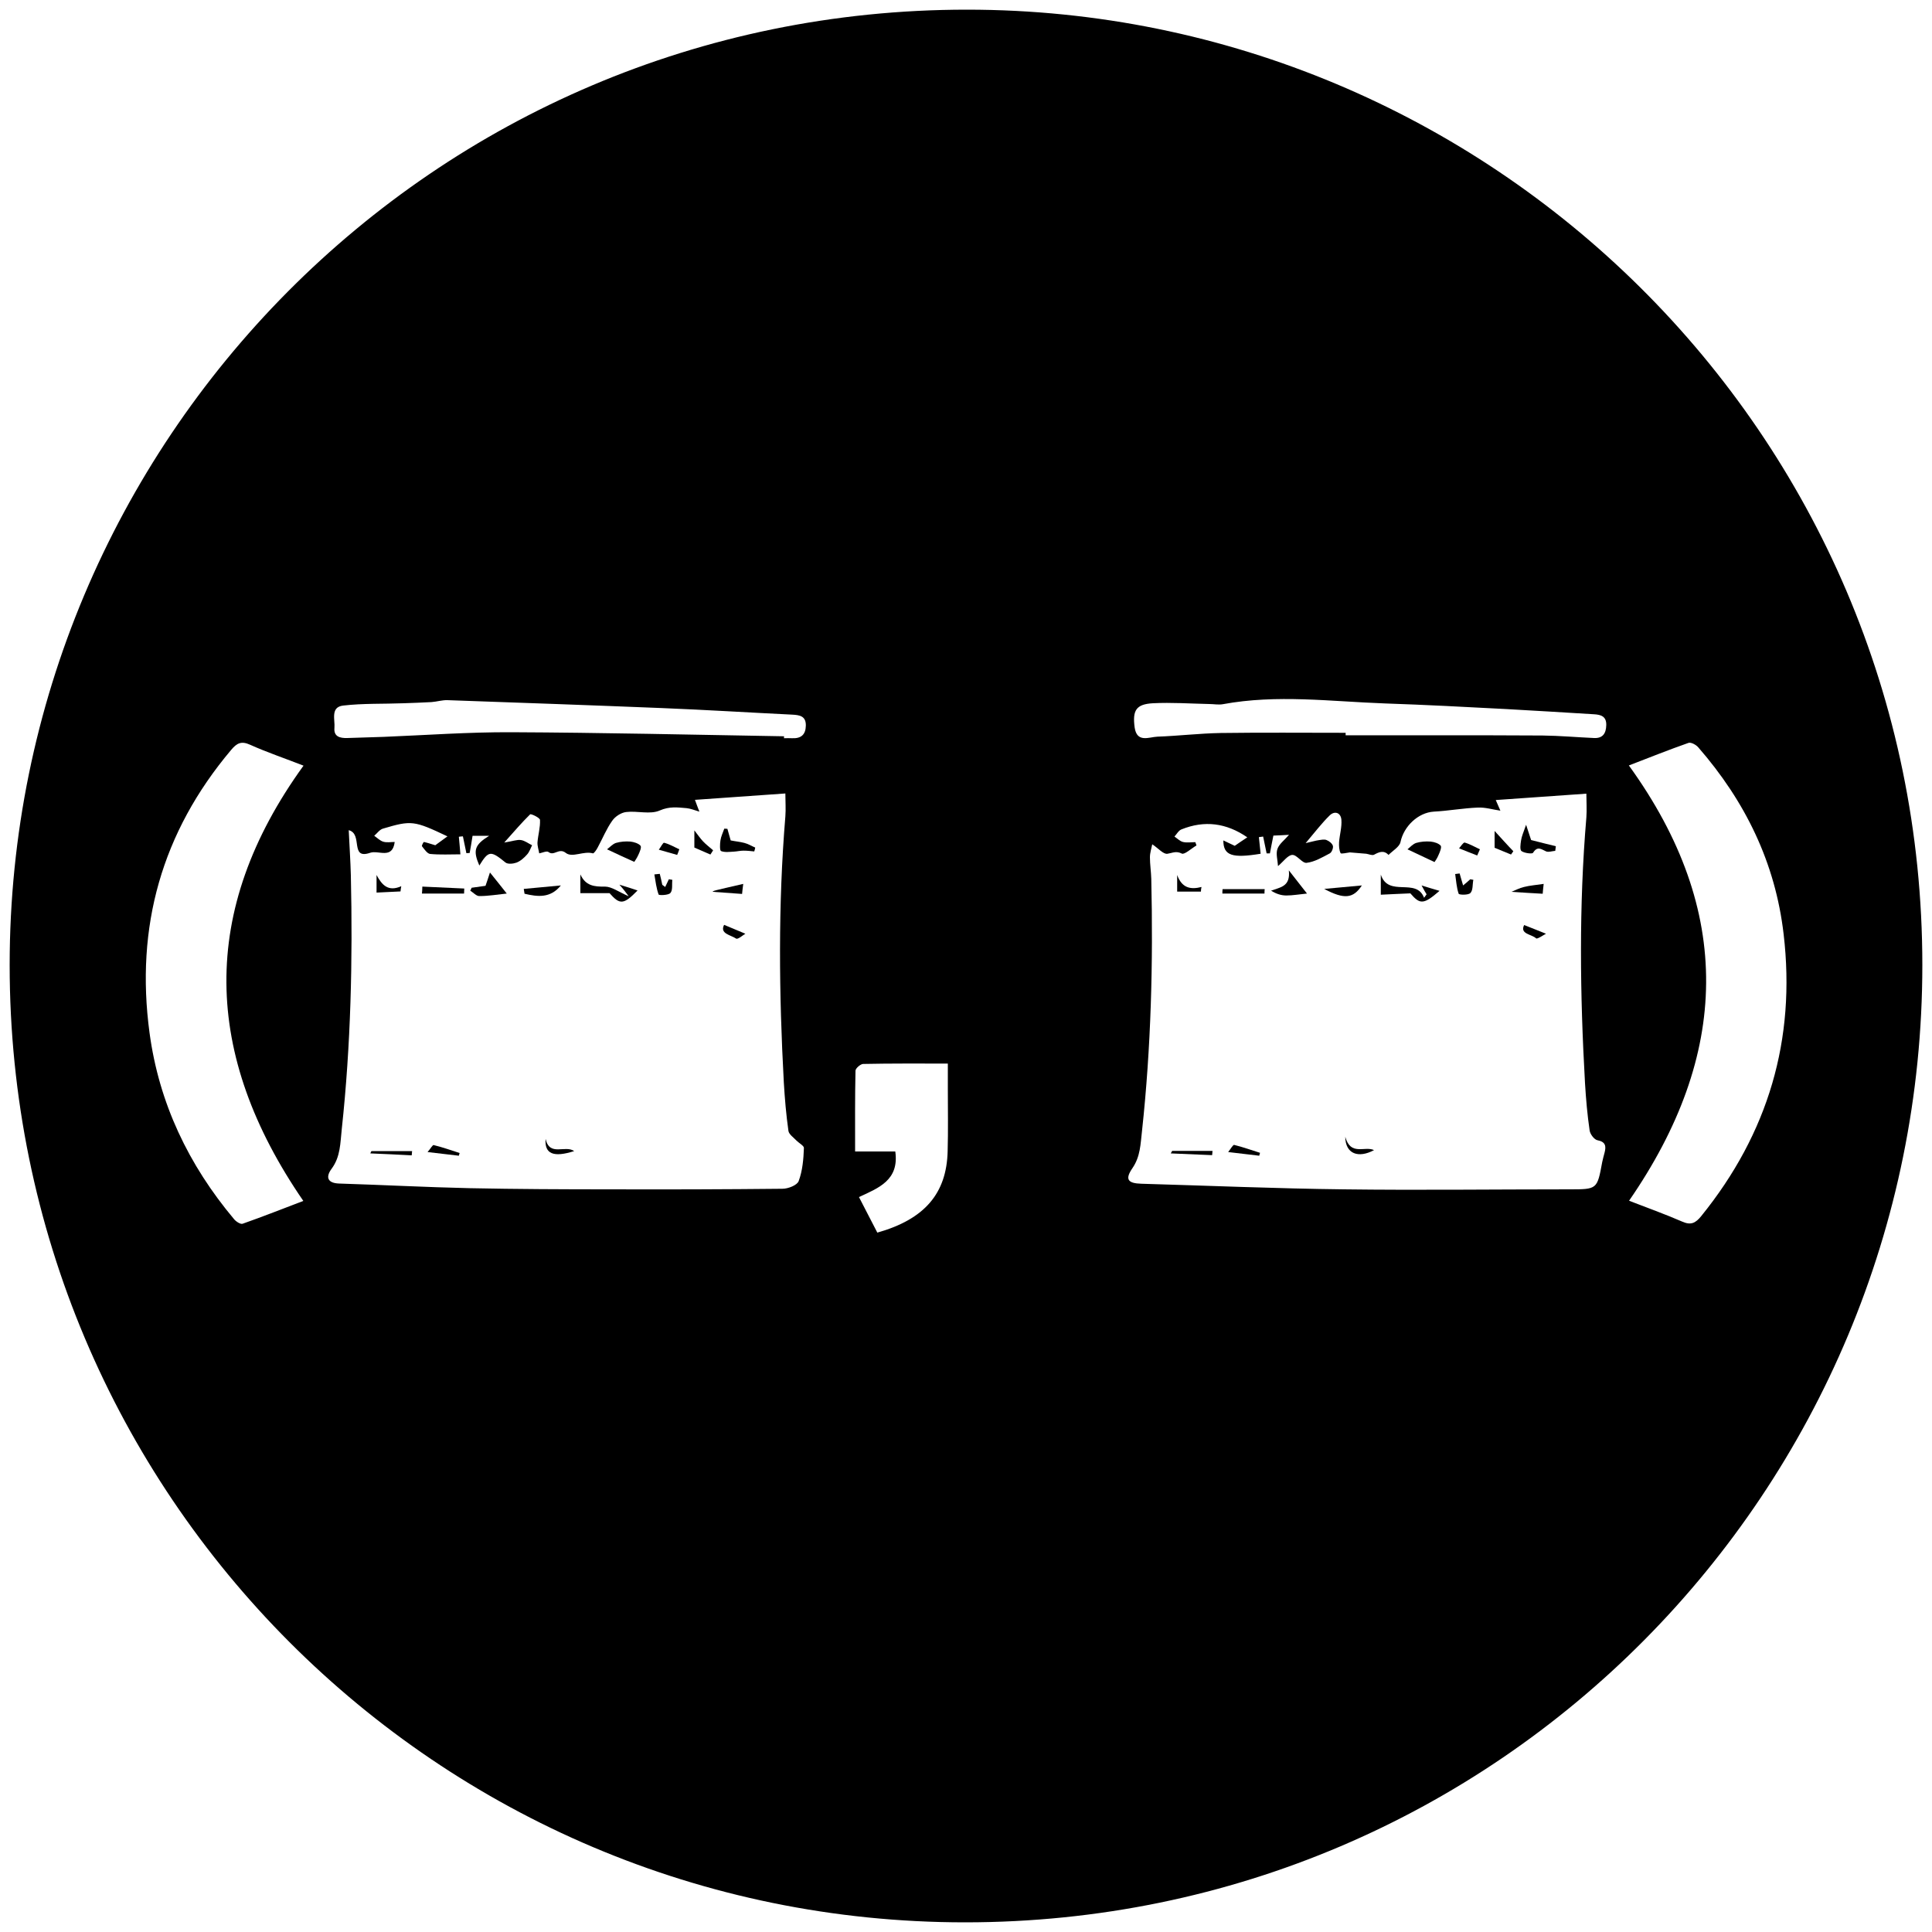 <?xml version="1.0" encoding="utf-8"?>
<!-- Generator: Adobe Illustrator 26.0.1, SVG Export Plug-In . SVG Version: 6.00 Build 0)  -->
<svg version="1.1" id="Layer_1" xmlns="http://www.w3.org/2000/svg" xmlns:xlink="http://www.w3.org/1999/xlink" x="0px" y="0px"
	 viewBox="0 0 1000 1000" style="enable-background:new 0 0 1000 1000;" xml:space="preserve">
<style type="text/css">
	.st0{fill:#FFFFFF;}
</style>
<g>
	<path d="M341,439.8c3.2,0.9,6.3,1.8,9.5,2.7c0.4-1,0.8-1.9,1.1-2.9c-2.6-1.2-5.1-2.7-7.9-3.4C343.2,436.1,341.9,438.6,341,439.8z"
		/>
	<path d="M363.9,435.5c-1.5-1.6-2.8-3.5-4.5-5.7c0,3.6,0,6.9,0,8.9c3.2,1.4,5.8,2.5,8.3,3.6c0.5-0.7,0.9-1.4,1.4-2.2
		C367.4,438.6,365.5,437.2,363.9,435.5z"/>
	<path d="M384.7,457.5c-15.7,3.6-15.7,3.6-15.8,4.1c4.6,0.3,9.6,0.7,15.2,1.1C384.2,461.6,384.4,459.6,384.7,457.5z"/>
	<path d="M344.3,459.1c-0.5-0.4-1-0.7-1.5-1.1c-0.4-1.9-0.8-3.8-1.3-5.7c-0.9,0.1-1.9,0.2-2.8,0.3c0.6,3.5,1,7.1,2.2,10.4
		c0.2,0.5,5.1,0.4,6.1-0.8c1.3-1.5,0.7-4.4,1-6.8c-0.6-0.1-1.2-0.2-1.8-0.3C345.6,456.4,344.9,457.8,344.3,459.1z"/>
	<path d="M621.9,459.1c-5.9,1.5-10.2,0.4-12.6-6.2c0,3,0,6,0,8.6c4.4,0,8.3,0,12.3,0C621.6,460.7,621.7,459.9,621.9,459.1z"/>
	<path d="M326.3,435.6c-2.5-0.2-5.1,0-7.5,0.7c-1.8,0.6-3.2,2.3-4.6,3.3c5.3,2.5,9.4,4.4,14.1,6.5c0.1-0.2,1.3-1.8,2.1-3.6
		c0.7-1.5,1.8-4,1.1-4.8C330.4,436.5,328.1,435.8,326.3,435.6z"/>
	<path d="M378.2,435c-0.6-2.2-1.2-4.1-1.7-6c-0.5,0-1.1-0.1-1.6-0.1c-0.7,2-1.7,4-2,6.1c-0.3,1.9-0.4,5.2,0.3,5.5
		c2,0.8,4.5,0.4,6.7,0.3c1.6-0.1,3.3-0.5,4.9-0.5c1.9,0,3.8,0.2,5.6,0.4c0.2-0.7,0.4-1.3,0.5-2c-1.9-0.8-3.6-1.9-5.6-2.4
		C383.1,435.7,380.6,435.5,378.2,435z"/>
	<path d="M381,485.8c0.9,0.6,3.7-1.9,4.8-2.5c-3.9-1.6-7.5-3.1-11-4.6C372.4,483.3,378.2,483.9,381,485.8z"/>
	<path d="M207.7,458.7c-6.8,3-10-0.6-12.8-5.8c0,2.9,0,5.8,0,9.1c4.3-0.2,8.4-0.4,12.4-0.6C207.4,460.5,207.5,459.6,207.7,458.7z"/>
	<path d="M218.4,462.5c7.3,0,14.5,0,21.8,0c0-0.9,0.1-1.8,0.1-2.6c-7.2-0.3-14.4-0.7-21.7-1C218.6,460.1,218.5,461.3,218.4,462.5z"
		/>
	<path d="M221.3,596.3c6.3,0.7,11.2,1.3,16.2,1.9c0.1-0.5,0.3-1,0.4-1.4c-4.4-1.4-8.8-3-13.4-4.1C224,592.4,222.9,594.5,221.3,596.3
		z"/>
	<path d="M325.4,463.9c-5.3-2.3-8.8-5-12.3-5c-5.6,0.1-10-0.4-12.7-6.3c0,3.1,0,6.1,0,9.7c4.6,0,9.2,0,15.1,0
		c5.3,6,7.2,6.1,14.5-1.4c-2.7-0.9-5.1-1.7-9.4-3C322.9,460.5,323.6,461.5,325.4,463.9z"/>
	<path d="M606,597c7.1,0.3,14.3,0.6,21.4,0.9c0.1-0.7,0.1-1.4,0.2-2.2c-7,0-14,0-20.9,0C606.4,596.2,606.2,596.6,606,597z"/>
	<path d="M282.4,589.5c-0.6,7.8,4.1,9.7,14.8,6.3C292.5,592.5,284.5,598.8,282.4,589.5z"/>
	<path d="M290.3,458.3c-6.4,0.6-12.8,1.2-19.2,1.8c0.1,0.8,0.3,1.7,0.4,2.5C278.3,464.2,284.9,465,290.3,458.3z"/>
	<path d="M251.3,458.5c-2.7,0.4-4.9,0.7-7.2,1c-0.2,0.5-0.4,1-0.7,1.5c1.6,1,3.2,2.9,4.8,2.8c4.6,0,9.3-0.8,14.1-1.3
		c-2.5-3.2-5.4-6.8-8.7-10.9C252.8,454.2,252,456.4,251.3,458.5z"/>
	<path d="M191.7,597c7.1,0.3,14.2,0.6,21.4,1c0.1-0.7,0.1-1.5,0.2-2.2c-7,0-14,0-21,0C192,596.1,191.9,596.5,191.7,597z"/>
	<path d="M773.6,430.1c0,3.4,0,6.7,0,8.7c3.4,1.4,5.9,2.4,8.5,3.5c0.4-0.6,0.8-1.1,1.2-1.7C780.1,437.3,777,433.8,773.6,430.1z"/>
	<path d="M755.2,439.1c3.1,1.2,6.2,2.5,9.4,3.7c0.5-1.1,0.9-2.1,1.4-3.2c-2.6-1.2-5.1-2.7-7.9-3.5
		C757.4,436,756.1,438.1,755.2,439.1z"/>
	<path d="M757.3,458.3c-0.7-2.5-1.3-4.3-1.8-6.2c-0.8,0.1-1.5,0.2-2.3,0.3c0.5,3.4,0.7,7,1.8,10.2c0.2,0.6,5,0.8,6.1-0.4
		c1.4-1.5,1-4.5,1.5-6.8c-0.5-0.1-1-0.2-1.6-0.3C759.8,456.2,758.7,457.2,757.3,458.3z"/>
	<path d="M799,457.5c-3.9,0.6-7.1,0.8-10.2,1.6c-2.3,0.5-4.4,1.7-6.5,2.5c5.7,0.4,10.8,0.7,16.2,1
		C798.6,461.6,798.7,459.8,799,457.5z"/>
	<path d="M500.5,5C223.6,5,5,229.5,5,499.5C5,773.5,226.5,995,499.5,995C776.4,995,995,770.5,995,499.5C995,223.6,770.5,5,500.5,5z
		 M157,621.6c-10.5,4-20.9,8.1-31.4,11.8c-1.1,0.4-3.4-1.1-4.4-2.3C97.6,603,82.3,571,77.4,534.6c-7.4-54.9,6.3-103.8,42.2-146.4
		c3-3.6,5.3-4.8,9.9-2.7c8.9,4,18.2,7.1,27.6,10.8C102.7,471.5,105.1,546.1,157,621.6z M413.4,611.3c-0.8,2.2-5.5,4-8.4,4
		c-29.6,0.3-59.2,0.4-88.8,0.3c-24.4,0-48.8-0.1-73.1-0.6c-22.5-0.5-45-1.7-67.5-2.4c-6.2-0.2-7.1-3.4-4-7.6
		c4.7-6.3,4.5-13.4,5.3-20.6c4.7-43.6,5.7-87.4,4.7-131.3c-0.2-7.5-0.7-14.9-1.1-23.4c7.5,1.9,0.4,15.4,11.1,11.7
		c4.3-1.5,11.5,3.6,12.7-5.6c-1.9,0-4,0.4-5.8-0.1c-1.8-0.5-3.2-2-4.8-3.1c1.5-1.3,2.8-3.2,4.5-3.7c14.8-4.4,16.1-4.2,33.4,4
		c-2.4,1.8-4.7,3.4-6.3,4.6c-2.1-0.6-4-1.3-5.9-1.7c-0.2,0-1.2,1.9-1,2.2c1.2,1.5,2.7,3.8,4.2,4c5.2,0.5,10.5,0.2,15.7,0.2
		c-0.3-3.4-0.5-6.3-0.8-9.1c0.7-0.1,1.4-0.2,2.1-0.2c0.6,2.9,1.2,5.8,1.8,8.7c0.6,0,1.2-0.1,1.7-0.1c0.5-2.8,1-5.6,1.5-8.9
		c2.7,0,5.3,0,8.6,0c-7.6,4.7-8.5,7.5-5.1,15.4c4.8-7.8,5.9-7.8,13.5-1.6c1.2,1,4,0.7,5.7,0.1c2.1-0.8,4-2.5,5.5-4.2
		c1.2-1.3,1.8-3.2,2.6-4.8c-1.9-0.9-3.7-2.4-5.8-2.7c-2-0.3-4.1,0.6-8.6,1.3c5.2-5.8,9.1-10.4,13.4-14.6c0.5-0.4,5.1,1.8,5.1,2.9
		c0.2,3.8-1,7.7-1.3,11.6c-0.1,1.9,0.6,3.8,0.9,5.7c1.6-0.3,3.9-1.4,4.8-0.7c2.9,2.3,5.4-2.4,9,0.5c3.4,2.6,9.2-1.2,14,0.2
		c0.5,0.1,1.9-1.9,2.5-3.1c2.5-4.6,4.5-9.6,7.5-13.8c1.5-2.2,4.6-4.2,7.2-4.5c5.8-0.7,12.4,1.4,17.4-0.8c5-2.2,9.2-1.6,13.9-1.2
		c2,0.2,3.9,1,6.6,1.8c-0.8-2-1.4-3.7-2.3-6.1c15.7-1.1,30.9-2.2,46.8-3.3c0,4.1,0.3,8,0,11.9c-3.8,45.8-3.3,91.7-0.8,137.6
		c0.5,8.4,1.2,16.8,2.4,25.2c0.3,1.8,2.7,3.4,4.2,5c1.3,1.3,3.9,2.7,3.8,3.8C415.9,599.9,415.4,605.9,413.4,611.3z M410,382.1
		c-1.4-0.1-2.8,0-4.2,0c0-0.3,0-0.7,0-1c-47.1-0.8-94.1-1.9-141.2-2.1c-22-0.1-44,1.5-66,2.4c-6.3,0.2-12.6,0.4-18.9,0.6
		c-3.7,0.1-7-0.7-6.6-5.2c0.4-4.2-2.2-10.8,4.5-11.6c10.3-1.2,20.9-0.8,31.3-1.2c4.8-0.2,9.6-0.3,14.4-0.6c2.8-0.2,5.6-1.1,8.3-1
		c37,1.3,74,2.6,111.1,4.1c22.5,0.9,44.9,2.3,67.4,3.4c3.8,0.2,7.1,0.7,7,5.7C417,380.3,414.6,382.3,410,382.1z M490.5,595.8
		c-0.5,22-12,35.3-36.4,42.2c-3-5.8-6-11.7-9.5-18.4c10.1-4.7,20.9-8.7,18.8-23.6c-6.9,0-13.4,0-20.8,0c0-14.3-0.1-28.1,0.2-41.8
		c0-1.2,2.5-3.4,3.9-3.5c14.3-0.3,28.5-0.2,43.9-0.2c0,5,0,9.4,0,13.7C490.6,574.7,490.8,585.2,490.5,595.8z M830.5,596.7
		c-0.4,1.6-0.9,3.2-1.2,4.8c-2.6,14.1-2.6,14.1-16.9,14.1c-39,0-78,0.5-116.9,0c-34.9-0.4-69.8-1.9-104.7-2.9
		c-7.1-0.2-8.6-2.3-4.7-8c4.2-6.1,4.2-12.5,5-19.3c4.7-43.4,5.8-86.9,4.8-130.5c-0.1-3.7-0.7-7.5-0.7-11.2c0-2.3,0.8-4.6,1.2-6.7
		c3.2,2.1,5.8,5.3,7.9,4.9c2.6-0.4,4.4-1.6,7.4-0.1c1.4,0.7,5-2.7,7.6-4.2c-0.2-0.6-0.4-1.1-0.6-1.7c-2.1,0-4.4,0.4-6.4-0.1
		c-1.6-0.4-2.9-1.8-4.4-2.8c1.2-1.3,2.1-3.1,3.6-3.7c11.9-4.8,23.2-3.4,34.1,4.1c-2.3,1.5-4.5,3-6.5,4.4c-1.5-0.7-3.5-1.7-5.9-2.8
		c0,7.9,4.6,9.3,19.3,6.9c-0.3-2.9-0.6-5.8-0.9-8.6c0.7-0.1,1.5-0.2,2.2-0.3c0.6,2.9,1.2,5.8,1.8,8.7c0.6,0,1.1,0,1.7,0
		c0.5-2.8,1.1-5.6,1.8-9.2c2.4-0.1,5-0.2,8.1-0.4c-2.4,2.8-5.1,4.7-6,7.3c-0.9,2.5,0.1,5.7,0.3,8.9c2.9-2.5,5.1-5.7,7.4-5.8
		c2.4-0.1,5.1,4.4,7.4,4.1c4.2-0.5,8.2-2.9,12-4.9c1-0.5,1.9-2.8,1.6-3.9c-0.4-1.3-2-2.5-3.3-3c-1.2-0.5-2.8-0.1-4.2,0.1
		c-1.5,0.2-3,0.7-6.6,1.5c4.9-5.8,8.4-10.4,12.4-14.3c2.6-2.6,5.8-1.5,6.1,2.2c0.3,3.8-0.9,7.7-1.2,11.6c-0.1,1.9,0,4.1,0.8,5.7
		c0.3,0.5,3.1-0.2,4.8-0.4l8.5,0.7c1.3,0.2,3,1,4,0.5c2.6-1.4,5-2.5,7.5,0.1c2.2-2.2,5.7-4.2,6.2-6.7c1.7-8.1,9.1-15.2,17.2-15.7
		c7.6-0.4,15.2-1.8,22.8-2.1c3.8-0.2,7.6,1,11.7,1.6c-0.7-1.6-1.4-3.2-2.4-5.5c15.7-1.1,30.9-2.2,46.9-3.3c0,4.2,0.3,8.3,0,12.3
		c-3.9,45.9-3.3,91.7-0.7,137.6c0.5,8.2,1.2,16.4,2.4,24.5c0.3,1.9,2.4,4.7,4.1,5C831.1,591,831.4,593.3,830.5,596.7z M825.1,382
		c-8.9-0.4-17.8-1.2-26.7-1.3c-34-0.2-67.9-0.1-101.9-0.1c0-0.4,0-0.8,0-1.3c-21.6,0-43.1-0.2-64.7,0.1c-11,0.2-21.9,1.5-32.8,1.9
		c-4.3,0.2-10.5,3.3-11.7-4.7c-1.2-8.9,0.7-12.1,9.4-12.6c9.7-0.5,19.5,0.2,29.2,0.4c2.3,0,4.8,0.5,7,0.1c28-5.2,56-1.4,84-0.4
		c20.9,0.7,41.7,1.8,62.5,2.9c15.2,0.8,30.4,1.8,45.6,2.7c3.7,0.2,6.5,1.1,6.4,5.6C831.3,379.6,829.6,382.2,825.1,382z M870.7,632.3
		c-9-3.9-18.2-7.2-27.5-10.8c52-75.3,54.4-150-0.1-225.3c10.4-4,20.6-8.1,30.9-11.7c1.3-0.4,3.9,1,5,2.3
		c24.3,27.9,39.9,59.7,44.2,96.7c6.4,54.6-8,103.1-42.6,145.9C877.6,633.1,875.2,634.3,870.7,632.3z"/>
	<path d="M740.5,435.6c-2.5-0.2-5.1,0-7.5,0.7c-1.8,0.6-3.2,2.3-4.5,3.3c5.3,2.5,9.4,4.4,14,6.6c0.2-0.3,1.4-1.9,2.1-3.7
		c0.7-1.5,1.7-4,1.1-4.8C744.6,436.5,742.4,435.8,740.5,435.6z"/>
	<path d="M795.1,485.7c0.6,0.5,3.9-1.8,5.1-2.4c-3.9-1.6-7.3-2.9-11.3-4.5C786.5,483.5,792.8,483.5,795.1,485.7z"/>
	<path d="M789.9,426.9c-1.4,4-2.3,6-2.6,8.1c-0.3,1.9-0.7,4.8,0.2,5.5c1.5,1.1,5.6,1.6,6,0.9c2.3-3.7,4.3-1.8,6.8-0.7
		c1.3,0.5,3.1-0.2,4.7-0.3c0.1-0.8,0.2-1.6,0.3-2.4c-4.2-1-8.5-2.1-12.8-3.2C791.9,432.9,791.2,430.9,789.9,426.9z"/>
	<path d="M696.3,588.4c0.1,9,6.9,11.2,14.9,6.9C706.4,593,699.1,598.5,696.3,588.4z"/>
	<path d="M632.7,462.5c7.3,0,14.5,0,21.8,0c0-0.8,0-1.5,0.1-2.3c-7.3,0-14.5,0-21.8,0C632.7,461,632.7,461.8,632.7,462.5z"/>
	<path d="M657.9,461c2.7,1.7,5.3,2.5,7.9,2.5c3.3,0,6.6-0.6,10.7-1c-2.5-3.2-5.4-6.9-9.4-12C668,458.9,662.8,459.2,657.9,461z"/>
	<path d="M738.4,462.9c-0.4,0.6-0.9,1.2-1.3,1.8c-4.1-10.7-18.4,0-22.4-12c0,3.1,0,6.2,0,10.4c4.9-0.2,9.5-0.5,15.3-0.7
		c5,5.8,6.8,5.9,15.1-1.3c-3.5-1-5.8-1.7-9.3-2.8C737.1,460.7,737.7,461.8,738.4,462.9z"/>
	<path d="M704.9,458.3c-6.8,0.6-13.1,1.2-19.5,1.8C695.9,465.7,700.5,465,704.9,458.3z"/>
	<path d="M635.7,596.3c6.2,0.7,11.2,1.3,16.1,1.9c0.1-0.5,0.2-1,0.4-1.5c-4.5-1.4-8.9-3-13.4-4.1
		C638.2,592.5,637.1,594.5,635.7,596.3z"/>
</g>
</svg>

